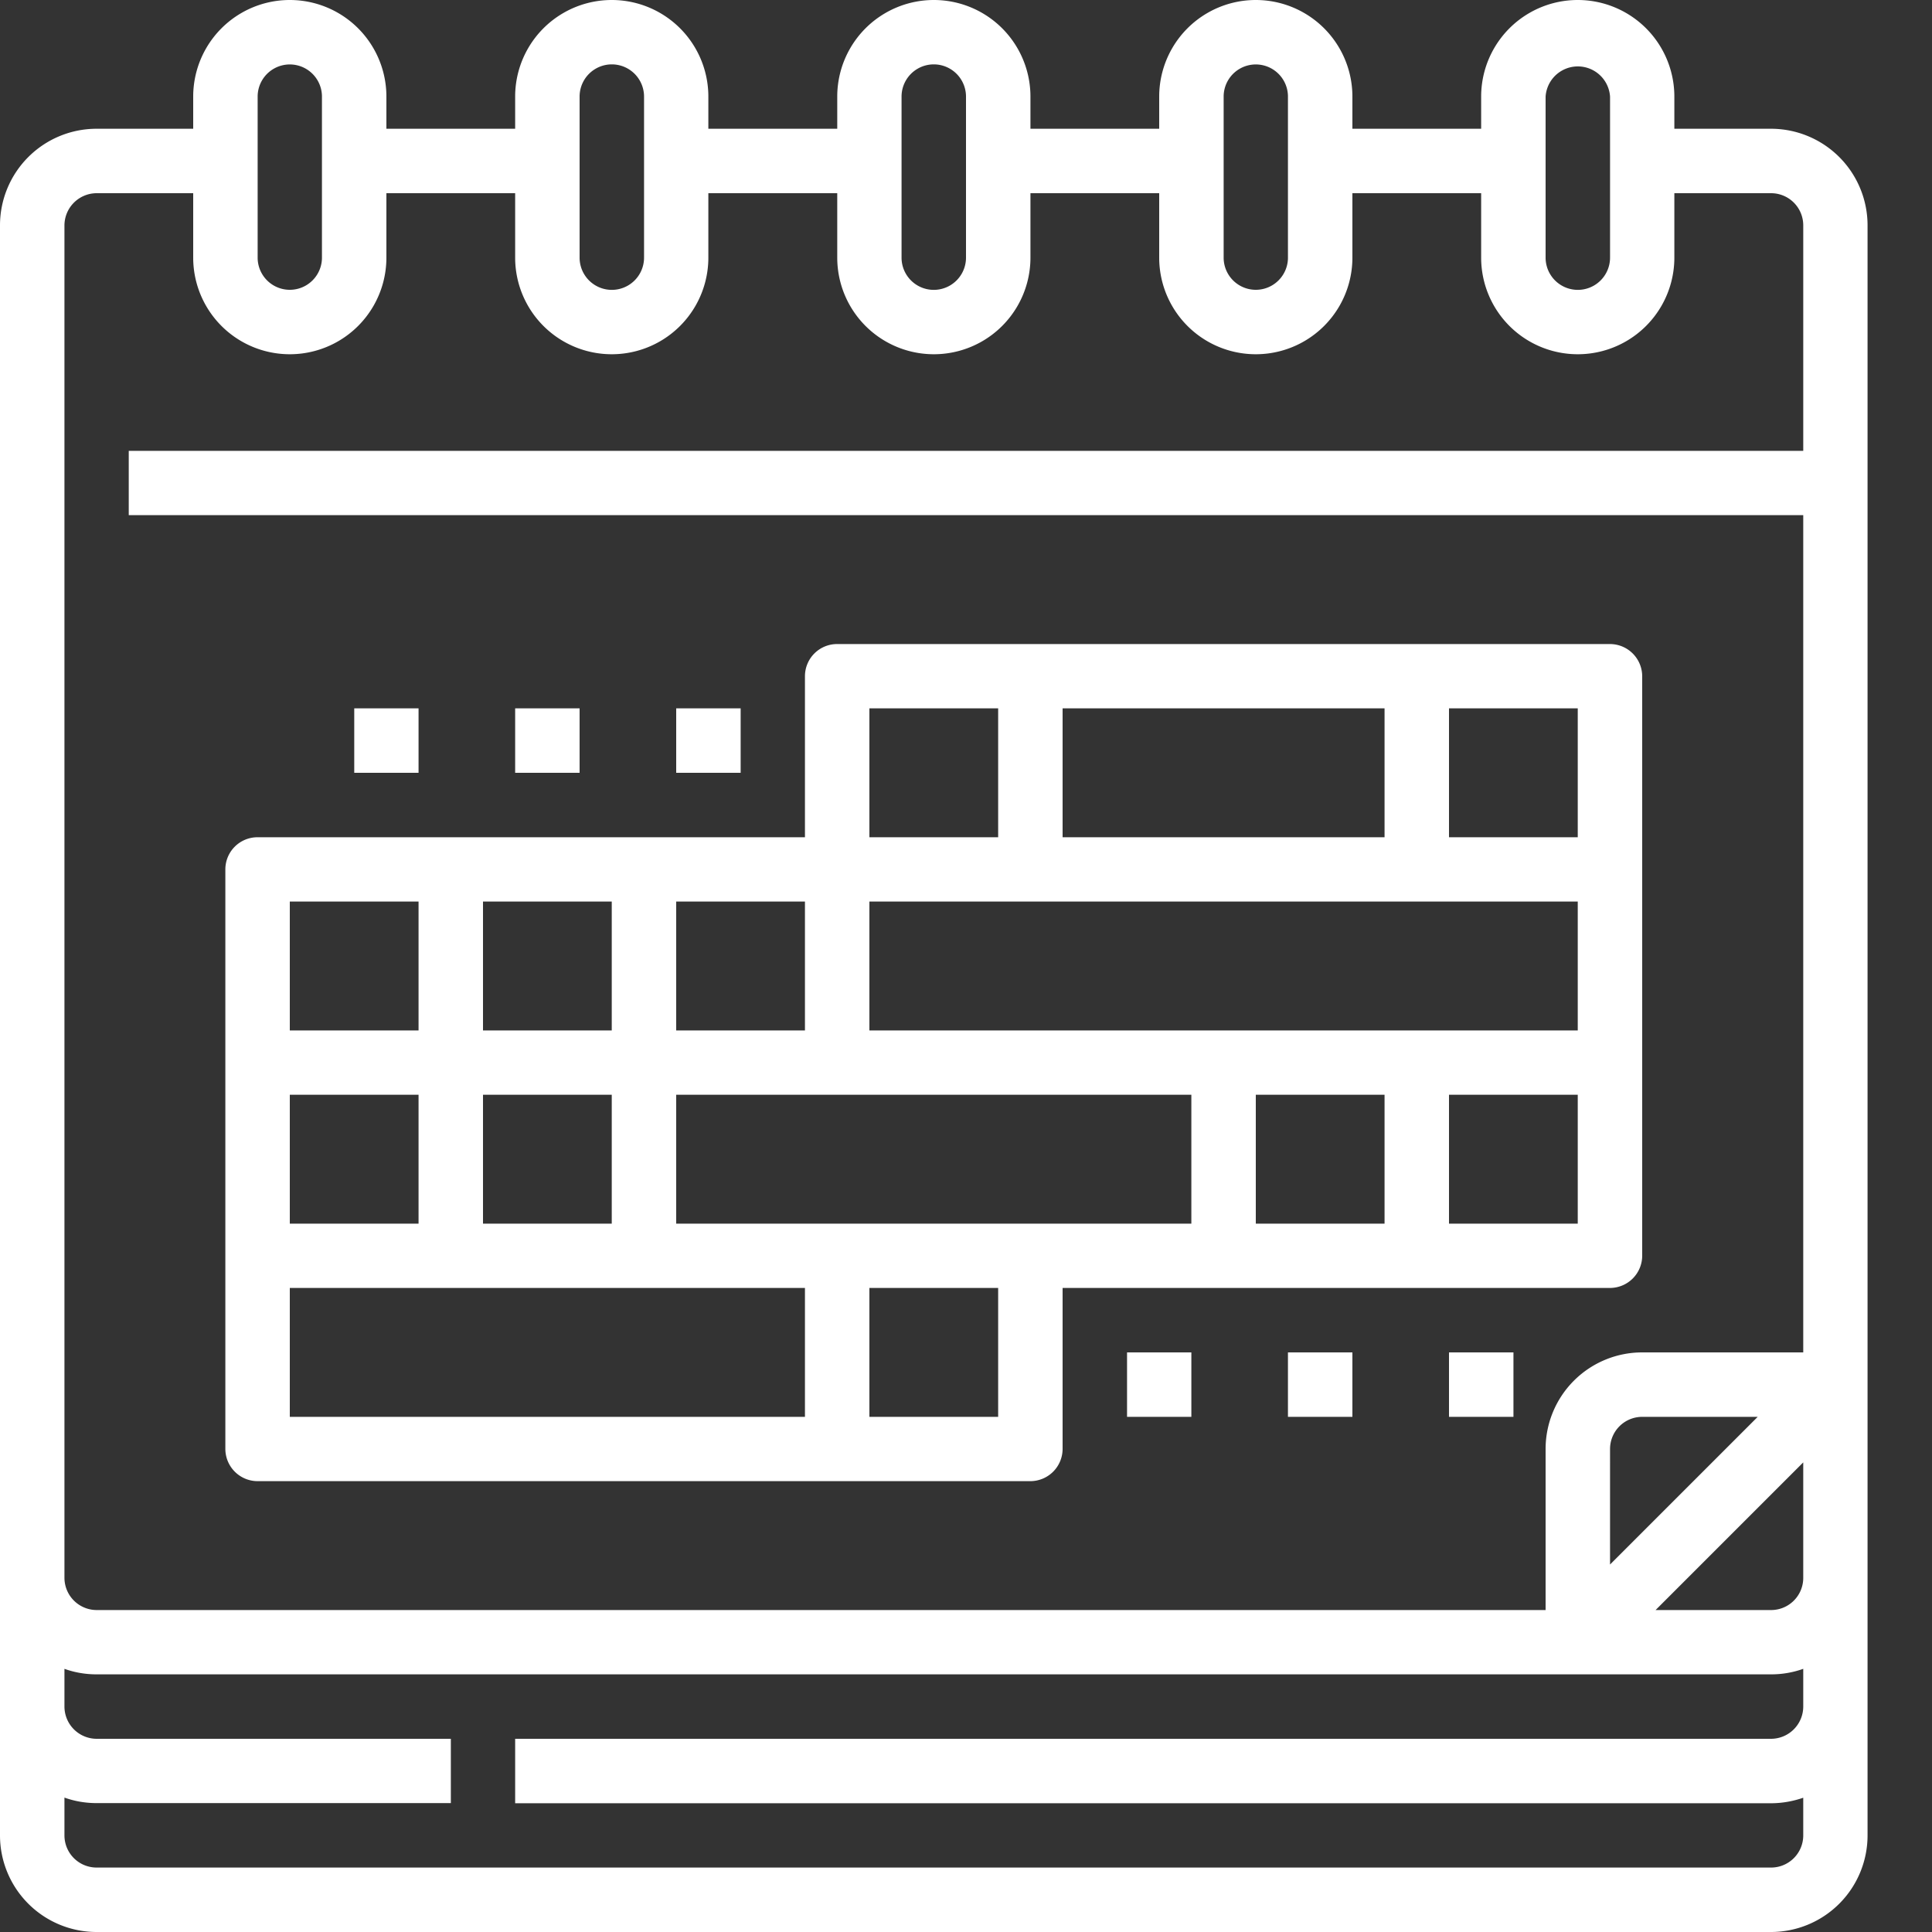<svg width="14" height="14" fill="none" xmlns="http://www.w3.org/2000/svg"><rect width="100%" height="100%" fill="#333333" stroke="none"/><g clip-path="url(#clip0)" fill="#fff"><path d="M.7 14h12.133a.7.7 0 00.7-.7V1.633a.7.7 0 00-.7-.7h-.7V.7a.7.7 0 10-1.4 0v.233H9.8V.7a.7.7 0 10-1.4 0v.233h-.933V.7a.7.7 0 10-1.4 0v.233h-.934V.7a.7.7 0 00-1.4 0v.233H2.8V.7a.7.7 0 10-1.4 0v.233H.7a.7.7 0 00-.7.7V13.3a.7.7 0 00.7.7zm12.133-.467H.7a.233.233 0 01-.233-.233v-.274c.075.027.154.04.233.04h2.567V12.6H.7a.234.234 0 01-.233-.233v-.274c.075.027.154.04.233.04h12.133a.69.69 0 00.234-.04v.274a.234.234 0 01-.234.233h-9.1v.467h9.1c.08 0 .159-.014.234-.04v.273a.233.233 0 01-.234.233zm.234-2.936v.836a.233.233 0 01-.234.234h-.836l1.07-1.07zm-1.4.74V10.5a.233.233 0 01.233-.233h.837l-1.07 1.07zM11.2.7a.234.234 0 01.467 0v1.167a.233.233 0 01-.467 0V.7zM8.867.7a.233.233 0 11.466 0v1.167a.233.233 0 11-.466 0V.7zM6.533.7A.233.233 0 017 .7v1.167a.233.233 0 11-.467 0V.7zM4.2.7a.233.233 0 11.467 0v1.167a.233.233 0 01-.467 0V.7zM1.867.7a.233.233 0 11.466 0v1.167a.233.233 0 11-.466 0V.7zm-1.4.933A.234.234 0 01.7 1.4h.7v.467a.7.7 0 101.4 0V1.4h.933v.467a.7.7 0 101.4 0V1.4h.934v.467a.7.7 0 101.4 0V1.4H8.4v.467a.7.7 0 101.4 0V1.4h.933v.467a.7.7 0 001.4 0V1.4h.7a.233.233 0 01.234.233v1.634H.933v.466h12.134V9.8H11.9a.7.7 0 00-.7.7v1.167H.7a.234.234 0 01-.233-.234v-9.8z"/><path d="M2.567 5.133h.466V5.6h-.466v-.467zm1.166 0H4.2V5.6h-.467v-.467zm1.167 0h.467V5.6H4.9v-.467z"/><path d="M1.867 10.733h5.6A.234.234 0 007.7 10.5V9.333h3.967A.234.234 0 0011.9 9.1V4.9a.234.234 0 00-.233-.233h-5.6a.233.233 0 00-.234.233v1.167H1.867a.233.233 0 00-.234.233v4.2a.234.234 0 00.234.233zm4.433-4.2h5.133v.934H6.3v-.934zm2.333 1.4v.934H4.9v-.934h3.733zm-4.2.934H3.5v-.934h.933v.934zm-1.4 0H2.1v-.934h.933v.934zm-.933.466h3.733v.934H2.1v-.934zm5.133.934H6.3v-.934h.933v.934zM9.1 7.933h.933v.934H9.1v-.934zm2.333.934H10.5v-.934h.933v.934zm0-2.8H10.5v-.934h.933v.934zm-1.4 0H7.7v-.934h2.333v.934zM6.3 5.133h.933v.934H6.3v-.934zm-.467 2.334H4.9v-.934h.933v.934zm-1.4 0H3.5v-.934h.933v.934zM2.1 6.533h.933v.934H2.1v-.934z"/><path d="M8.167 9.8h.466v.467h-.466V9.8zm1.166 0H9.8v.467h-.467V9.8zm1.167 0h.467v.467H10.5V9.8z"/></g><defs><clipPath id="clip0"><path fill="#fff" d="M0 0h13.533v14H0z"/></clipPath></defs></svg>